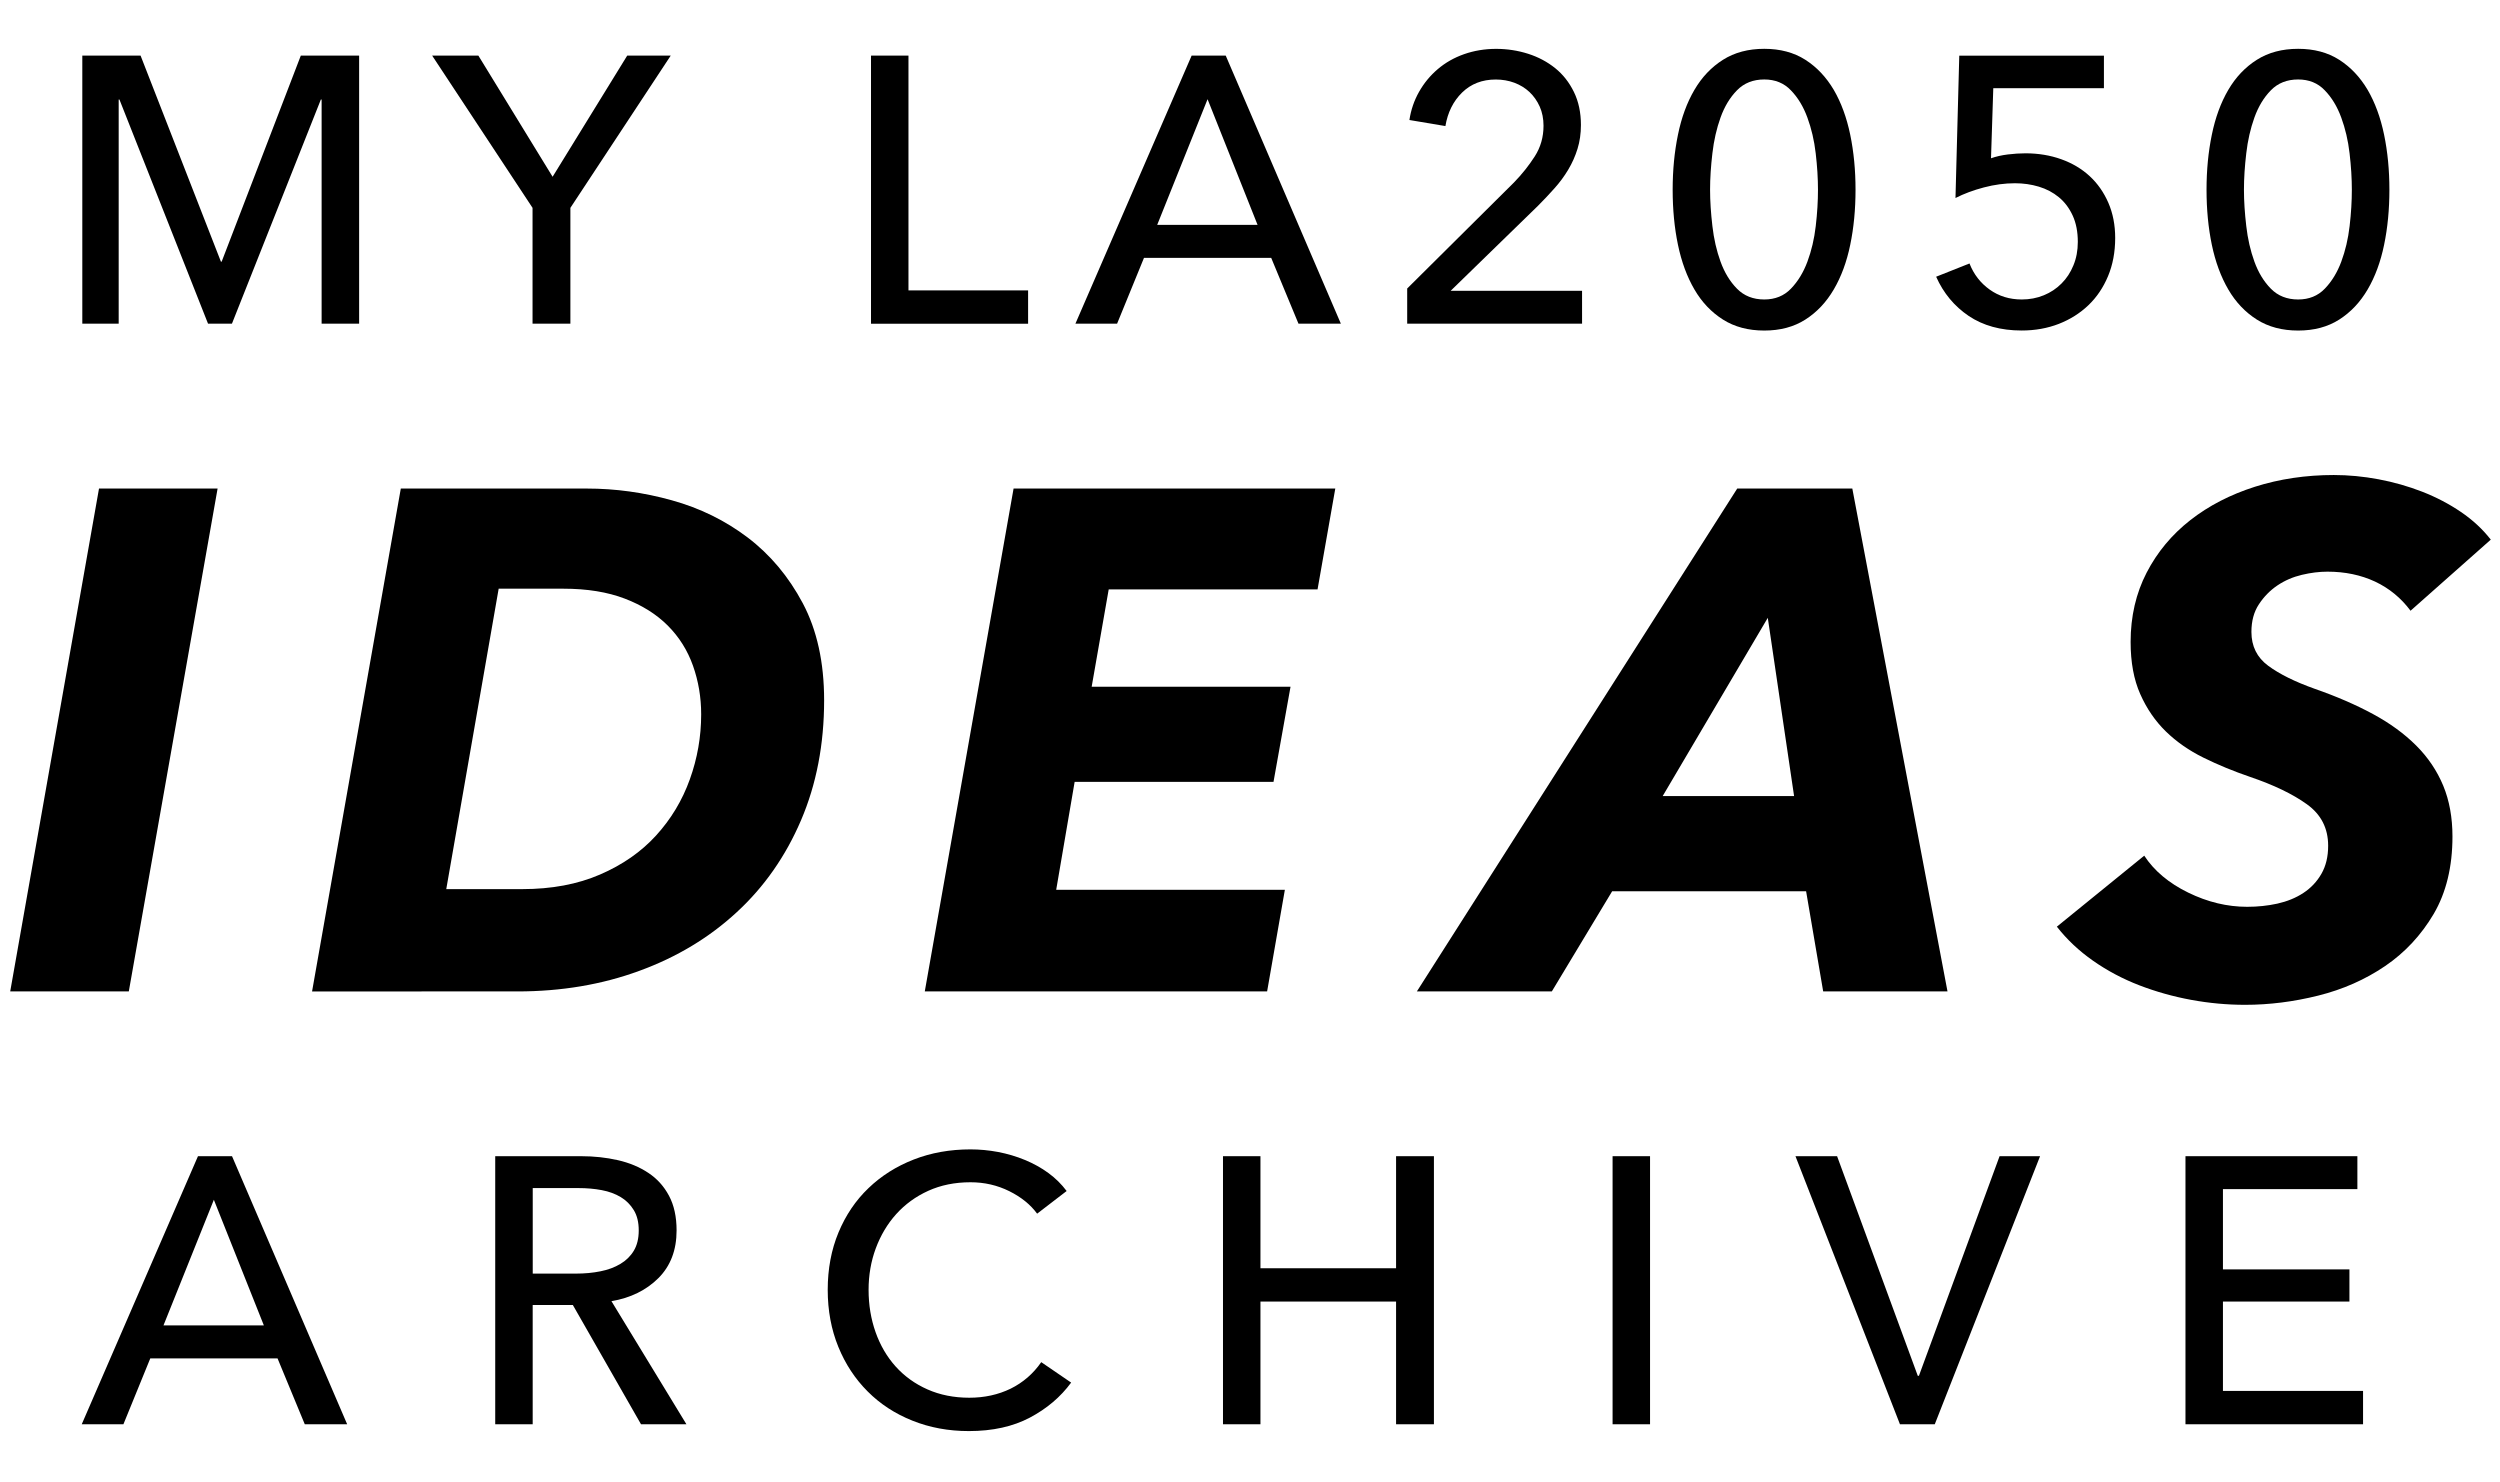 <?xml version="1.0" encoding="utf-8"?>
<!-- Generator: Adobe Illustrator 22.0.1, SVG Export Plug-In . SVG Version: 6.00 Build 0)  -->
<svg version="1.1" xmlns="http://www.w3.org/2000/svg" xmlns:xlink="http://www.w3.org/1999/xlink" x="0px" y="0px"
	 width="52.85px" height="31.33px" viewBox="0 0 52.85 31.33"
	 style="enable-background:new 0 0 52.85 31.33;" xml:space="preserve">
<style type="text/css">
	.st0{display:none;}
</style>
<g id="Layer_2">
	<g>
		<g>
			<path d="M0.216,20.958l1.877-10.63h2.507L2.723,20.958H0.216z"/>
			<path d="M8.473,10.328h3.934c0.601,0,1.199,0.082,1.794,0.248
				c0.596,0.165,1.131,0.428,1.606,0.788c0.475,0.361,0.864,0.824,1.164,1.389
				c0.3,0.566,0.451,1.249,0.451,2.05c0,0.931-0.163,1.777-0.488,2.537
				s-0.778,1.409-1.359,1.944c-0.581,0.537-1.266,0.95-2.057,1.239
				c-0.791,0.291-1.652,0.436-2.582,0.436H6.597L8.473,10.328z M9.434,18.796h1.606
				c0.62,0,1.168-0.102,1.644-0.308c0.475-0.205,0.871-0.48,1.186-0.826
				c0.315-0.346,0.553-0.74,0.713-1.186c0.16-0.445,0.24-0.903,0.24-1.374
				c0-0.36-0.058-0.703-0.173-1.028c-0.115-0.325-0.293-0.608-0.533-0.849
				c-0.24-0.24-0.543-0.43-0.909-0.57c-0.365-0.14-0.798-0.21-1.299-0.21
				h-1.367L9.434,18.796z"/>
			<path d="M19.55,20.958l1.877-10.63h6.801l-0.375,2.132h-4.415l-0.36,2.057h4.204
				l-0.36,2.012h-4.204l-0.39,2.282h4.834l-0.375,2.147H19.55z"/>
			<path d="M38.542,20.958l-0.361-2.117h-4.1l-1.275,2.117h-2.853l6.772-10.63h2.433
				l2.012,10.63H38.542z M37.371,13.061l-2.222,3.768h2.778L37.371,13.061z"/>
			<path d="M50.959,12.911c-0.201-0.27-0.451-0.475-0.75-0.616
				c-0.3-0.14-0.636-0.21-1.006-0.21c-0.171,0-0.351,0.022-0.541,0.067
				c-0.19,0.045-0.363,0.12-0.519,0.225c-0.155,0.105-0.285,0.238-0.39,0.398
				c-0.106,0.16-0.158,0.355-0.158,0.585c0,0.3,0.117,0.538,0.353,0.713
				c0.236,0.175,0.563,0.338,0.984,0.488c0.46,0.16,0.87,0.338,1.231,0.533
				s0.666,0.418,0.916,0.668c0.25,0.25,0.44,0.533,0.571,0.848
				c0.13,0.315,0.195,0.674,0.195,1.074c0,0.641-0.133,1.186-0.397,1.637
				c-0.266,0.45-0.609,0.818-1.029,1.103c-0.42,0.285-0.891,0.493-1.411,0.623
				c-0.52,0.13-1.036,0.195-1.546,0.195c-0.381,0-0.761-0.035-1.142-0.105
				c-0.38-0.07-0.745-0.173-1.096-0.308c-0.35-0.135-0.676-0.308-0.976-0.518
				c-0.3-0.21-0.555-0.451-0.766-0.721l1.847-1.501
				c0.21,0.32,0.52,0.581,0.93,0.781c0.411,0.201,0.826,0.3,1.246,0.3
				c0.22,0,0.433-0.022,0.638-0.067c0.205-0.046,0.389-0.12,0.549-0.225
				s0.288-0.24,0.383-0.406s0.142-0.362,0.142-0.593
				c0-0.37-0.15-0.663-0.451-0.878c-0.299-0.215-0.701-0.408-1.201-0.578
				c-0.351-0.12-0.678-0.255-0.984-0.406c-0.305-0.15-0.57-0.335-0.796-0.555
				c-0.225-0.22-0.405-0.483-0.54-0.788c-0.136-0.305-0.204-0.673-0.204-1.103
				c0-0.54,0.113-1.028,0.338-1.464c0.225-0.435,0.533-0.805,0.924-1.111
				c0.39-0.305,0.845-0.54,1.366-0.706c0.52-0.165,1.077-0.248,1.667-0.248
				c0.31,0,0.625,0.03,0.946,0.09c0.32,0.06,0.628,0.148,0.924,0.263
				c0.295,0.115,0.568,0.258,0.818,0.428c0.25,0.17,0.46,0.365,0.631,0.585
				L50.959,12.911z"/>
		</g>
	</g>
	<g>
		<path d="M2.609,30.109H1.728l2.457-5.667H4.905l2.434,5.667H6.443l-0.576-1.393
			H3.177L2.609,30.109z M3.456,28.019h2.122l-1.057-2.656L3.456,28.019z"/>
		<path d="M11.261,30.109h-0.792v-5.667h1.817c0.271,0,0.53,0.028,0.776,0.084
			c0.245,0.056,0.46,0.146,0.644,0.269c0.185,0.122,0.33,0.283,0.437,0.484
			c0.106,0.199,0.16,0.443,0.16,0.732c0,0.416-0.128,0.752-0.384,1.008
			c-0.257,0.256-0.588,0.419-0.993,0.488l1.585,2.602h-0.96l-1.441-2.521h-0.849
			V30.109z M11.261,26.924h0.913c0.187,0,0.36-0.016,0.521-0.049
			c0.159-0.031,0.3-0.084,0.42-0.156c0.12-0.071,0.215-0.164,0.284-0.279
			s0.104-0.258,0.104-0.428c0-0.172-0.034-0.314-0.104-0.429
			s-0.161-0.207-0.276-0.276c-0.114-0.069-0.249-0.119-0.404-0.148
			c-0.154-0.029-0.317-0.043-0.488-0.043h-0.969V26.924z"/>
		<path d="M22.644,29.228c-0.224,0.305-0.515,0.551-0.872,0.74
			s-0.787,0.285-1.289,0.285c-0.432,0-0.831-0.074-1.196-0.221
			c-0.366-0.146-0.681-0.352-0.944-0.616c-0.265-0.265-0.472-0.579-0.621-0.944
			s-0.224-0.768-0.224-1.205c0-0.443,0.076-0.847,0.228-1.213
			c0.152-0.365,0.363-0.678,0.633-0.936c0.27-0.26,0.588-0.461,0.956-0.605
			c0.368-0.144,0.769-0.215,1.201-0.215c0.192,0,0.387,0.018,0.584,0.055
			c0.197,0.038,0.387,0.094,0.568,0.169s0.347,0.167,0.496,0.276
			s0.277,0.236,0.385,0.38l-0.624,0.479c-0.14-0.191-0.335-0.35-0.589-0.476
			s-0.527-0.188-0.82-0.188c-0.331,0-0.628,0.061-0.893,0.181
			c-0.264,0.12-0.489,0.284-0.677,0.492c-0.187,0.208-0.33,0.45-0.432,0.724
			c-0.102,0.275-0.152,0.568-0.152,0.877c0,0.32,0.05,0.619,0.148,0.896
			s0.24,0.52,0.424,0.725c0.185,0.205,0.408,0.367,0.673,0.484
			c0.264,0.117,0.559,0.176,0.884,0.176c0.32,0,0.611-0.064,0.873-0.191
			c0.261-0.129,0.478-0.315,0.648-0.561L22.644,29.228z"/>
		<path d="M25.854,24.442h0.792v2.369h2.867v-2.369h0.8v5.667h-0.8v-2.594h-2.867
			v2.594h-0.792V24.442z"/>
		<path d="M34.882,30.109h-0.792v-5.667h0.792V30.109z"/>
		<path d="M40.542,29.085h0.024l1.705-4.643h0.856l-2.226,5.667h-0.736l-2.209-5.667
			h0.88L40.542,29.085z"/>
		<path d="M46.993,29.404h2.962v0.705h-3.754v-5.667h3.634v0.696h-2.842v1.697h2.674
			v0.68h-2.674V29.404z"/>
	</g>
	<g>
		<path d="M4.67,5.531h0.016L6.359,1.176h1.233v5.667H6.799V2.104h-0.016
			L4.903,6.843H4.398L2.525,2.104h-0.016v4.739H1.74V1.176h1.232L4.67,5.531z"/>
		<path d="M12.058,6.843h-0.8V4.394L9.136,1.176h0.977l1.569,2.561l1.577-2.561
			h0.92L12.058,4.394V6.843z"/>
		<path d="M19.205,6.139h2.529v0.705h-3.321V1.176h0.792V6.139z"/>
		<path d="M23.615,6.843h-0.881l2.457-5.667h0.721l2.434,5.667h-0.896L26.873,5.451
			h-2.689L23.615,6.843z M24.463,4.754h2.122l-1.057-2.657L24.463,4.754z"/>
		<path d="M33.446,6.843h-3.698V6.099l2.257-2.241
			c0.171-0.176,0.317-0.36,0.44-0.552c0.123-0.192,0.185-0.408,0.185-0.648
			c0-0.149-0.027-0.284-0.08-0.404c-0.054-0.12-0.126-0.223-0.217-0.309
			c-0.091-0.085-0.197-0.15-0.32-0.196c-0.122-0.045-0.253-0.068-0.392-0.068
			c-0.288,0-0.525,0.092-0.713,0.276c-0.187,0.184-0.304,0.42-0.352,0.708
			l-0.761-0.128c0.032-0.213,0.1-0.412,0.204-0.596s0.236-0.344,0.396-0.48
			c0.16-0.136,0.345-0.242,0.556-0.316s0.437-0.112,0.677-0.112
			c0.234,0,0.46,0.035,0.677,0.104c0.216,0.069,0.406,0.171,0.572,0.304
			c0.165,0.133,0.297,0.301,0.396,0.504c0.099,0.203,0.148,0.435,0.148,0.697
			c0,0.181-0.024,0.35-0.072,0.504c-0.048,0.155-0.113,0.302-0.196,0.44
			c-0.082,0.139-0.18,0.271-0.292,0.396c-0.111,0.125-0.229,0.25-0.352,0.373
			l-1.842,1.793h2.778V6.843z"/>
		<path d="M37.297,1.032c0.336,0,0.625,0.077,0.868,0.232
			c0.242,0.155,0.442,0.367,0.601,0.636c0.157,0.27,0.273,0.586,0.348,0.949
			c0.075,0.363,0.112,0.75,0.112,1.161c0,0.416-0.037,0.804-0.112,1.165
			c-0.074,0.36-0.19,0.675-0.348,0.944c-0.158,0.27-0.358,0.482-0.601,0.637
			c-0.243,0.155-0.532,0.232-0.868,0.232c-0.337,0-0.628-0.077-0.873-0.232
			s-0.447-0.367-0.604-0.637c-0.157-0.269-0.273-0.584-0.348-0.944
			c-0.075-0.36-0.112-0.749-0.112-1.165c0-0.411,0.037-0.798,0.112-1.161
			c0.074-0.363,0.19-0.679,0.348-0.949s0.359-0.481,0.604-0.636
			S36.96,1.032,37.297,1.032z M37.297,1.68c-0.235,0-0.428,0.076-0.577,0.229
			c-0.149,0.152-0.265,0.344-0.348,0.576s-0.141,0.484-0.172,0.756
			c-0.032,0.272-0.049,0.528-0.049,0.769s0.017,0.496,0.049,0.769
			c0.031,0.272,0.089,0.523,0.172,0.752s0.198,0.42,0.348,0.572
			c0.149,0.152,0.342,0.228,0.577,0.228c0.229,0,0.417-0.076,0.563-0.228
			c0.147-0.152,0.264-0.343,0.349-0.572s0.145-0.48,0.176-0.752
			C38.417,4.506,38.432,4.25,38.432,4.01s-0.016-0.497-0.048-0.769
			c-0.031-0.272-0.091-0.524-0.176-0.756s-0.201-0.424-0.349-0.576
			C37.714,1.756,37.525,1.68,37.297,1.68z"/>
		<path d="M44.475,1.864h-2.337l-0.048,1.482c0.106-0.038,0.226-0.065,0.355-0.081
			c0.131-0.016,0.255-0.024,0.373-0.024c0.271,0,0.524,0.042,0.756,0.125
			c0.232,0.083,0.433,0.202,0.601,0.357c0.168,0.155,0.3,0.344,0.396,0.565
			c0.096,0.222,0.144,0.469,0.144,0.742c0,0.299-0.051,0.569-0.152,0.81
			c-0.101,0.241-0.239,0.445-0.416,0.614c-0.176,0.168-0.384,0.299-0.624,0.393
			c-0.24,0.093-0.502,0.14-0.784,0.14c-0.443,0-0.816-0.103-1.121-0.308
			c-0.304-0.206-0.533-0.481-0.688-0.829l0.705-0.28
			c0.09,0.23,0.233,0.414,0.428,0.553s0.42,0.208,0.677,0.208
			c0.165,0,0.32-0.029,0.464-0.088c0.145-0.059,0.27-0.142,0.376-0.249
			c0.107-0.106,0.191-0.234,0.252-0.384c0.062-0.149,0.093-0.314,0.093-0.496
			c0-0.213-0.036-0.399-0.108-0.556s-0.169-0.287-0.292-0.388
			c-0.123-0.102-0.265-0.176-0.424-0.224c-0.16-0.048-0.329-0.072-0.505-0.072
			c-0.213,0-0.432,0.029-0.656,0.088c-0.224,0.059-0.424,0.134-0.601,0.224
			l0.08-3.009h3.058V1.864z"/>
		<path d="M48.583,1.032c0.336,0,0.625,0.077,0.868,0.232
			c0.242,0.155,0.442,0.367,0.601,0.636c0.157,0.27,0.273,0.586,0.348,0.949
			c0.075,0.363,0.112,0.75,0.112,1.161c0,0.416-0.037,0.804-0.112,1.165
			c-0.074,0.36-0.19,0.675-0.348,0.944c-0.158,0.27-0.358,0.482-0.601,0.637
			c-0.243,0.155-0.532,0.232-0.868,0.232c-0.337,0-0.628-0.077-0.873-0.232
			s-0.447-0.367-0.604-0.637c-0.157-0.269-0.273-0.584-0.348-0.944
			c-0.075-0.36-0.112-0.749-0.112-1.165c0-0.411,0.037-0.798,0.112-1.161
			c0.074-0.363,0.19-0.679,0.348-0.949s0.359-0.481,0.604-0.636
			S48.246,1.032,48.583,1.032z M48.583,1.68c-0.235,0-0.428,0.076-0.577,0.229
			c-0.149,0.152-0.265,0.344-0.348,0.576s-0.141,0.484-0.172,0.756
			c-0.032,0.272-0.049,0.528-0.049,0.769s0.017,0.496,0.049,0.769
			c0.031,0.272,0.089,0.523,0.172,0.752s0.198,0.42,0.348,0.572
			c0.149,0.152,0.342,0.228,0.577,0.228c0.229,0,0.417-0.076,0.563-0.228
			c0.147-0.152,0.264-0.343,0.349-0.572s0.145-0.48,0.176-0.752
			C49.703,4.506,49.718,4.25,49.718,4.01s-0.016-0.497-0.048-0.769
			c-0.031-0.272-0.091-0.524-0.176-0.756s-0.201-0.424-0.349-0.576
			C49,1.756,48.811,1.68,48.583,1.68z"/>
	</g>
</g>
<g id="Layer_3" class="st0">
</g>
</svg>
